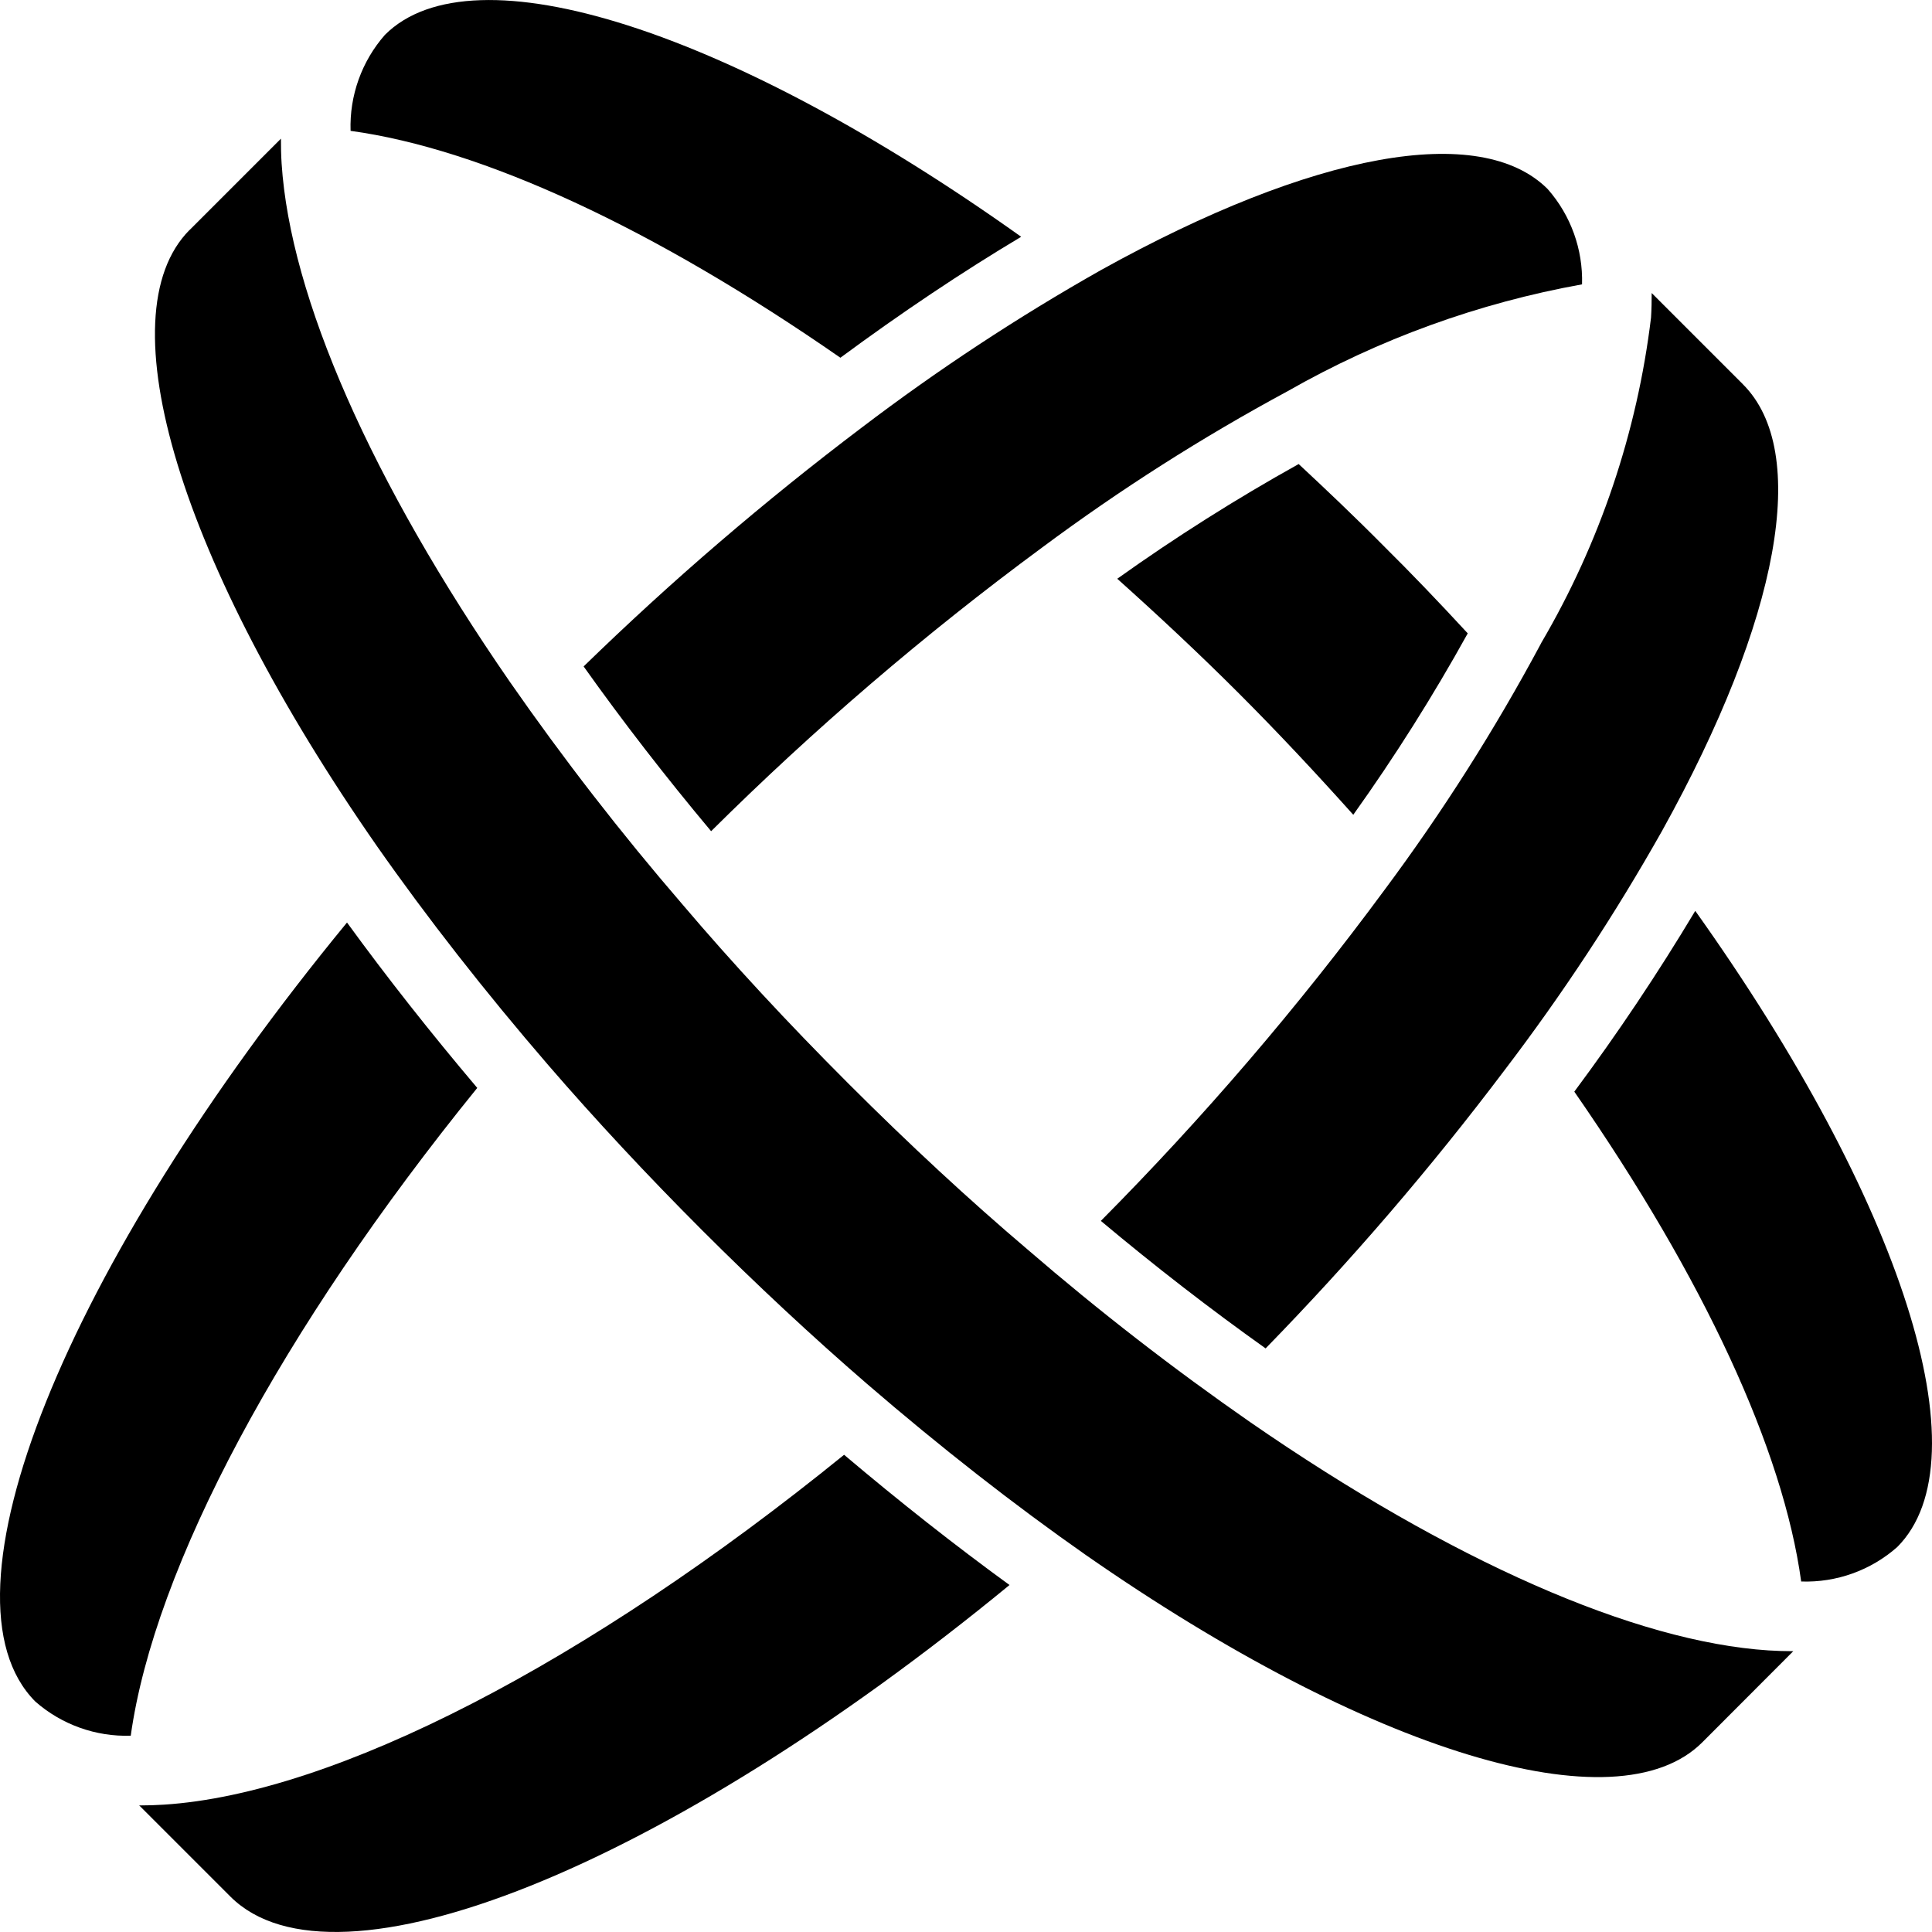<?xml version="1.0" encoding="iso-8859-1"?>
<!-- Generator: Adobe Illustrator 19.0.0, SVG Export Plug-In . SVG Version: 6.00 Build 0)  -->
<svg version="1.1" id="Capa_1" xmlns="http://www.w3.org/2000/svg" xmlns:xlink="http://www.w3.org/1999/xlink" x="0px" y="0px"
	 viewBox="0 0 512.03 512.03" style="enable-background:new 0 0 512.03 512.03;" xml:space="preserve">
<g transform="translate(-1)">
	<g>
		<g>
			<path d="M450.287,241.402c-9.878,16.498-20.576,32.49-32.055,47.916c34.363,49.516,55.362,94.953,60.127,129.821
				c9.335,0.321,18.439-2.942,25.445-9.121C527.141,386.681,505.087,318.32,450.287,241.402z"/>
			<path d="M409.492,170.352c-0.087,0.165-0.162,0.324-0.25,0.488c-12.168,22.69-25.997,44.449-41.375,65.098
				c-22.868,31.002-47.973,60.291-75.114,87.631c14.417,12.081,29.032,23.391,43.665,33.792
				c22.64-23.205,43.784-47.824,63.306-73.708c15.364-20.159,29.316-41.355,41.759-63.438
				c31.25-56.286,39.277-100.536,21.446-118.357l-0.018-0.027l-24.174-24.171c0.007,2.125-0.031,4.284-0.174,6.519
				c-3.68,30.411-13.574,59.74-29.067,86.166L409.492,170.352z"/>
			<path d="M389.99,167.858c-7.923-8.583-15.026-15.979-21.927-22.813c-8.011-8.097-16.033-15.692-22.884-22.062
				c-16.579,9.231-32.63,19.38-48.078,30.4c10.878,9.752,21.694,19.84,32.203,30.349c10.509,10.509,20.598,21.326,30.35,32.204
				C370.676,200.503,380.804,184.451,389.99,167.858z"/>
			<path d="M155.675,176.623c10.409,14.64,21.725,29.261,33.79,43.665c27.349-27.149,56.647-52.261,87.661-75.135
				c20.672-15.377,42.431-29.234,65.107-41.464c24.216-13.813,50.611-23.393,78.049-28.33c0.276-9.266-2.978-18.292-9.103-25.251
				c-17.83-17.821-62.08-9.795-118.375,21.456c-22.051,12.46-43.231,26.403-63.393,41.732
				C203.539,132.851,178.913,154.001,155.675,176.623z"/>
			<path d="M223.724,94.809c16.201-11.96,32.241-22.703,47.913-32.057c-76.917-54.8-145.272-76.856-168.618-53.518
				c-6.161,7.015-9.418,16.114-9.107,25.446C128.779,39.45,174.212,60.448,223.724,94.809z"/>
			<path d="M92.965,244.492C18.147,335.533-17.339,423.25,10.393,450.983c6.971,6.101,15.998,9.326,25.257,9.024
				c6.251-44.73,39.893-107.67,91.835-171.681C115.062,273.646,103.504,258.974,92.965,244.492z"/>
			<path d="M44.465,478.278c-2.161,0.143-4.286,0.205-6.348,0.205l-0.237-0.017l24.2,24.196l0.002,0.004
				c27.753,27.658,115.442-7.802,206.465-82.595c-14.489-10.543-29.162-22.099-43.84-34.515
				C156.613,440.812,89.615,475.389,44.465,478.278z"/>
			<path d="M469.723,437.403c-35.446-2.286-84.232-23.768-137.366-60.482c-20.454-14.213-40.151-29.487-59.009-45.759
				c-15.402-13.071-31.393-27.884-47.491-43.982c-16.098-16.098-30.911-32.089-44.027-47.536
				c-16.252-18.844-31.51-38.523-45.714-58.955C99.402,127.546,77.92,78.76,75.634,43.314c-0.145-2.251-0.183-4.425-0.176-6.565
				L51.286,60.92l-0.082,0.055c-22.5,22.683-2.531,88.276,49.734,163.32c13.304,18.991,28.562,38.5,45.33,57.946
				c12.491,14.464,26.206,29.188,40.768,43.759c14.571,14.563,29.295,28.277,43.759,40.777
				c19.446,16.759,38.955,32.018,57.964,45.33c75.116,52.313,140.759,72.277,163.384,49.661l24.138-24.18
				c-0.091,0.001-0.171,0.02-0.263,0.02C473.973,437.606,471.875,437.537,469.723,437.403z"/>
		</g>
	</g>
</g>
<g>
</g>
<g>
</g>
<g>
</g>
<g>
</g>
<g>
</g>
<g>
</g>
<g>
</g>
<g>
</g>
<g>
</g>
<g>
</g>
<g>
</g>
<g>
</g>
<g>
</g>
<g>
</g>
<g>
</g>
</svg>
